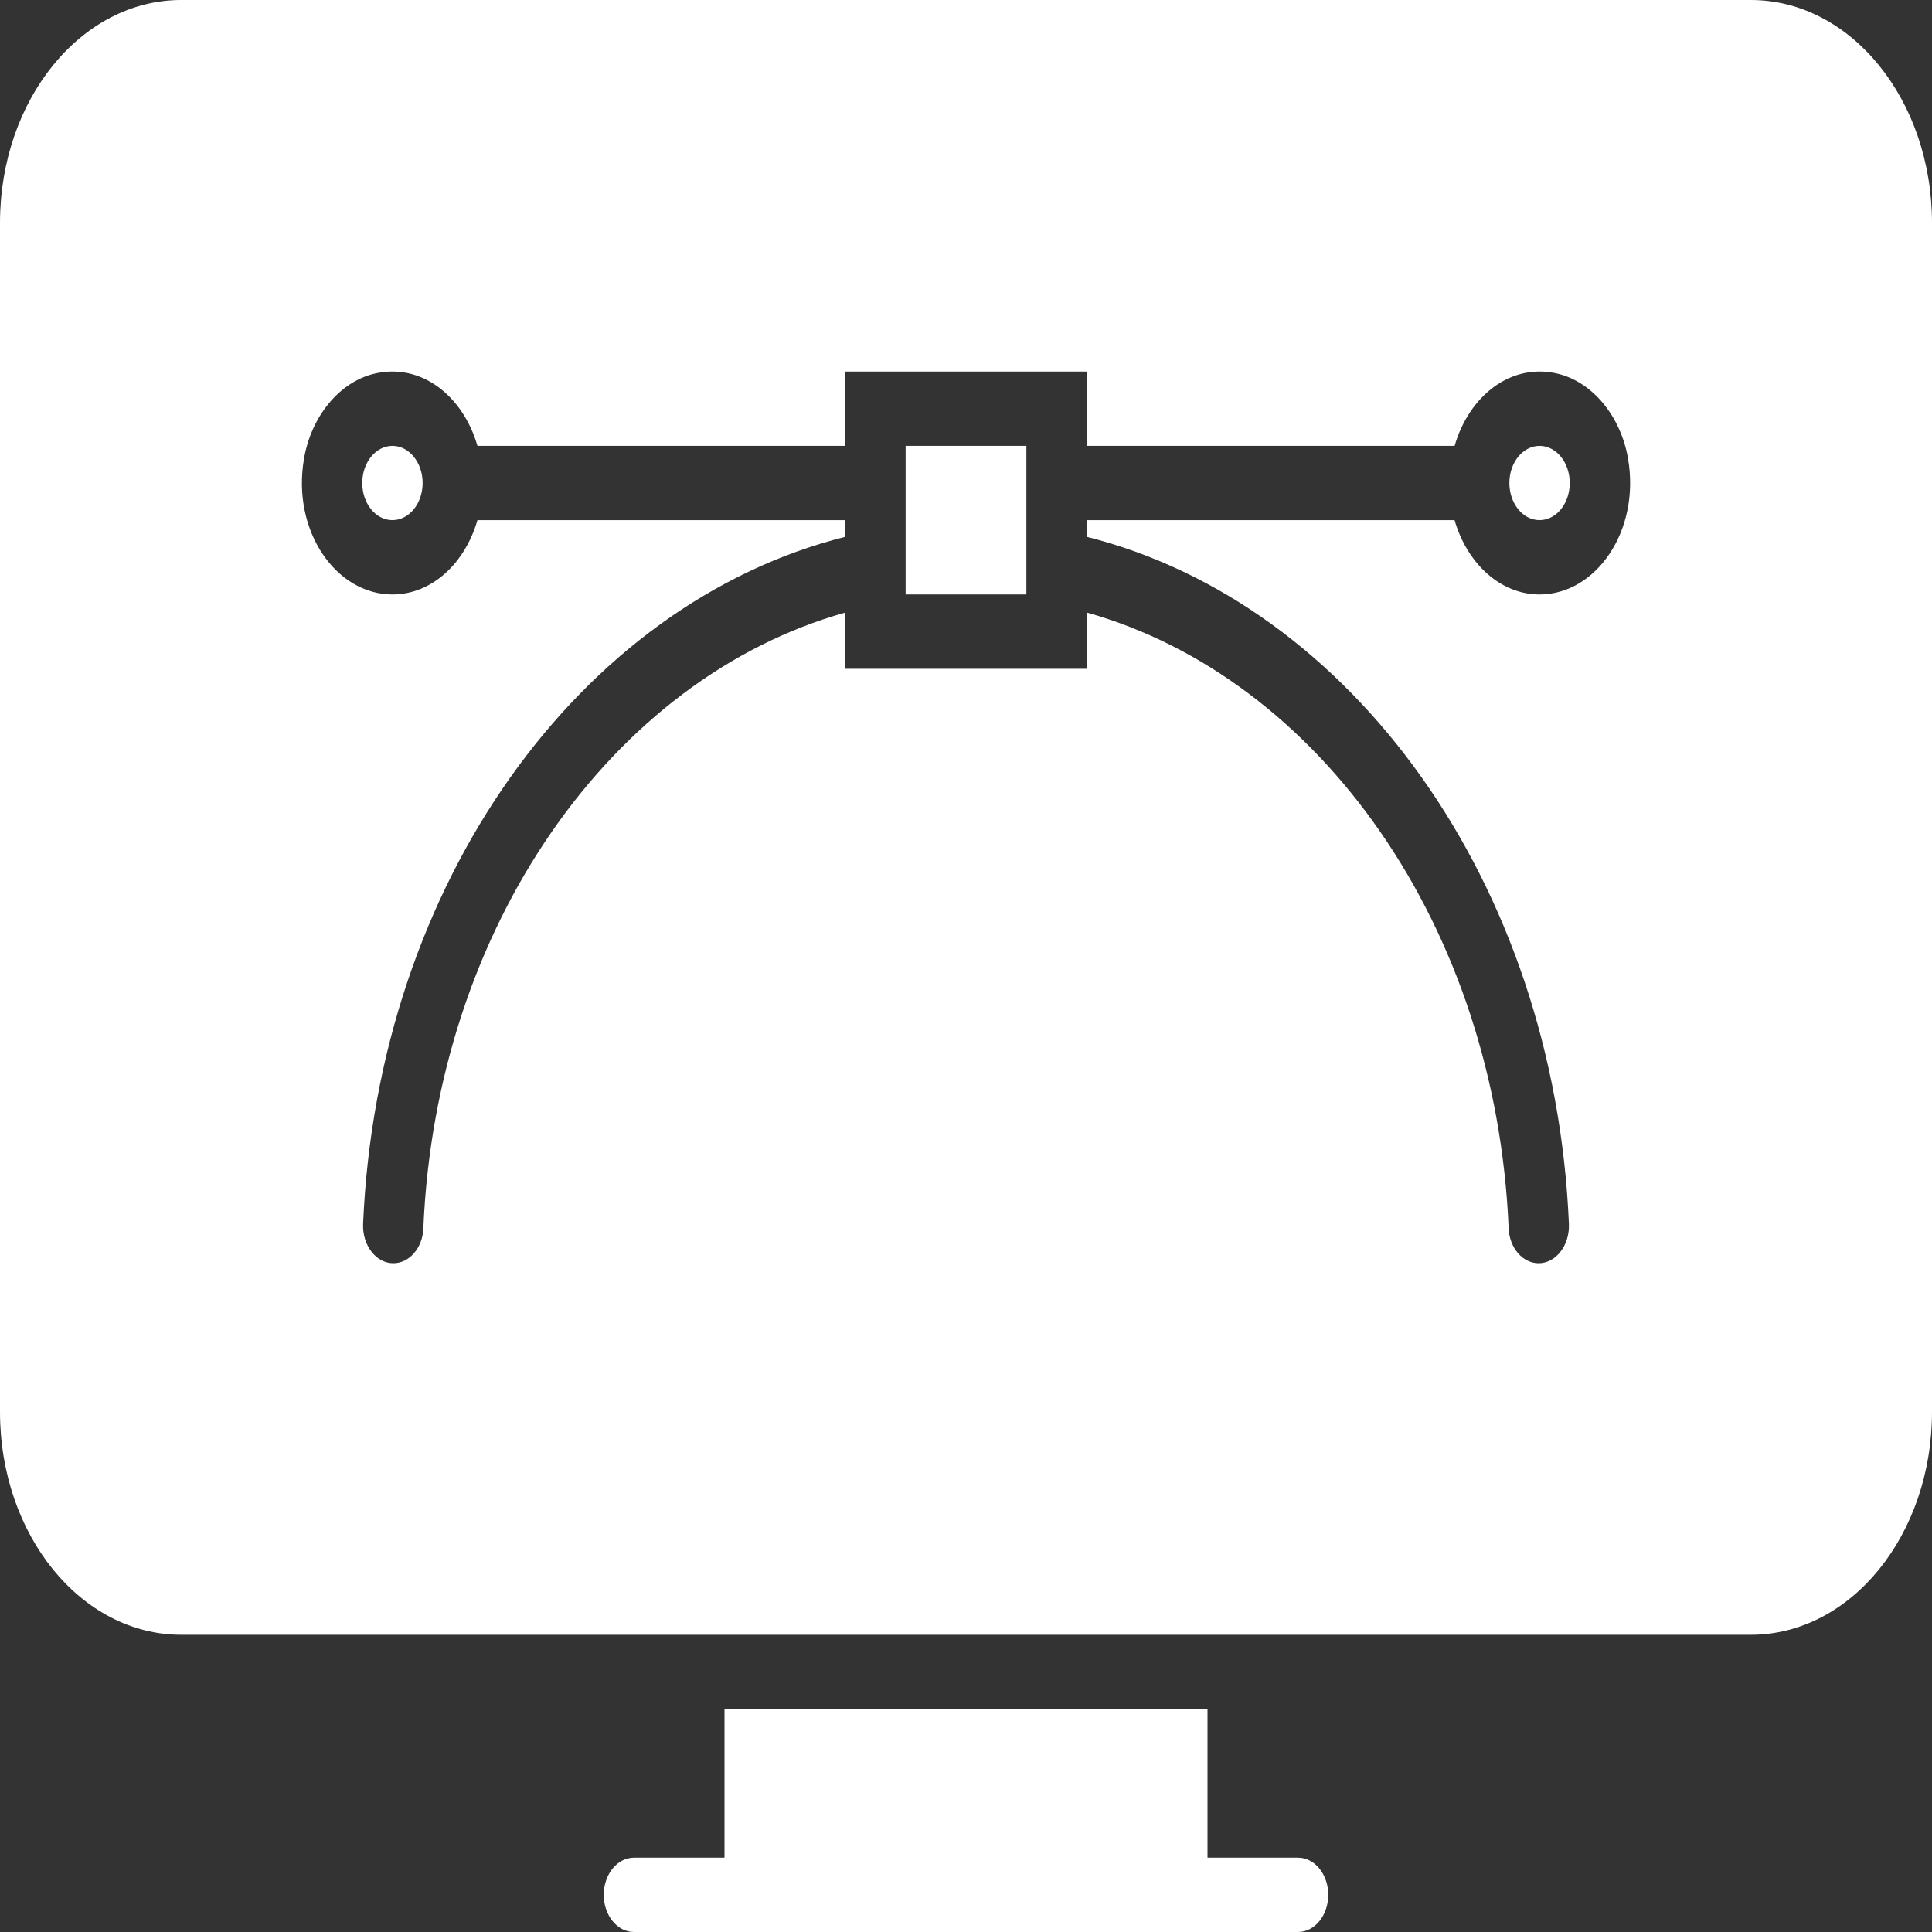 <svg width="32" height="32" viewBox="0 0 32 32" fill="none" xmlns="http://www.w3.org/2000/svg">
<rect x="0" y="0" width="32" height="32" fill="#333333" stroke="none"/>
<path d="M15 7.385H17V9.846H15V7.385ZM6.5 7.385C6.224 7.385 6 7.66 6 8C6 8.34 6.224 8.615 6.5 8.615C6.776 8.615 7 8.34 7 8C7 7.66 6.776 7.385 6.5 7.385ZM21.5 30.769H20V28.308H12V30.769H10.5C10.224 30.769 10 31.045 10 31.385C10 31.724 10.224 32 10.5 32H21.5C21.776 32 22 31.724 22 31.385C22 31.045 21.776 30.769 21.5 30.769ZM32 3.692V23.385C32 25.424 30.657 27.077 29 27.077H3C1.343 27.077 0 25.424 0 23.385V3.692C0 1.653 1.343 0 3 0H29C30.657 0 32 1.653 32 3.692ZM26.966 7.599C26.846 6.895 26.379 6.331 25.806 6.191C25.024 6.001 24.331 6.56 24.093 7.385H18V6.154H14V7.385H7.908C7.67 6.56 6.976 6.001 6.195 6.191C5.622 6.33 5.155 6.895 5.035 7.599C4.83 8.794 5.565 9.846 6.5 9.846C7.152 9.846 7.702 9.33 7.908 8.615H14V8.891C9.612 9.995 6.255 14.624 6.014 20.271C5.999 20.624 6.227 20.923 6.515 20.923C6.778 20.923 6.999 20.672 7.012 20.348C7.221 15.345 10.146 11.228 14 10.146V11.077H18V10.145C21.854 11.228 24.779 15.345 24.988 20.347C25.002 20.672 25.222 20.923 25.485 20.923C25.773 20.923 26.001 20.624 25.986 20.271C25.745 14.624 22.388 9.995 18 8.891V8.615H24.092C24.299 9.33 24.848 9.846 25.5 9.846C26.435 9.846 27.17 8.794 26.966 7.599ZM25.5 7.385C25.224 7.385 25 7.66 25 8C25 8.34 25.224 8.615 25.5 8.615C25.776 8.615 26 8.34 26 8C26 7.66 25.776 7.385 25.5 7.385Z" fill="white"/>
</svg>
